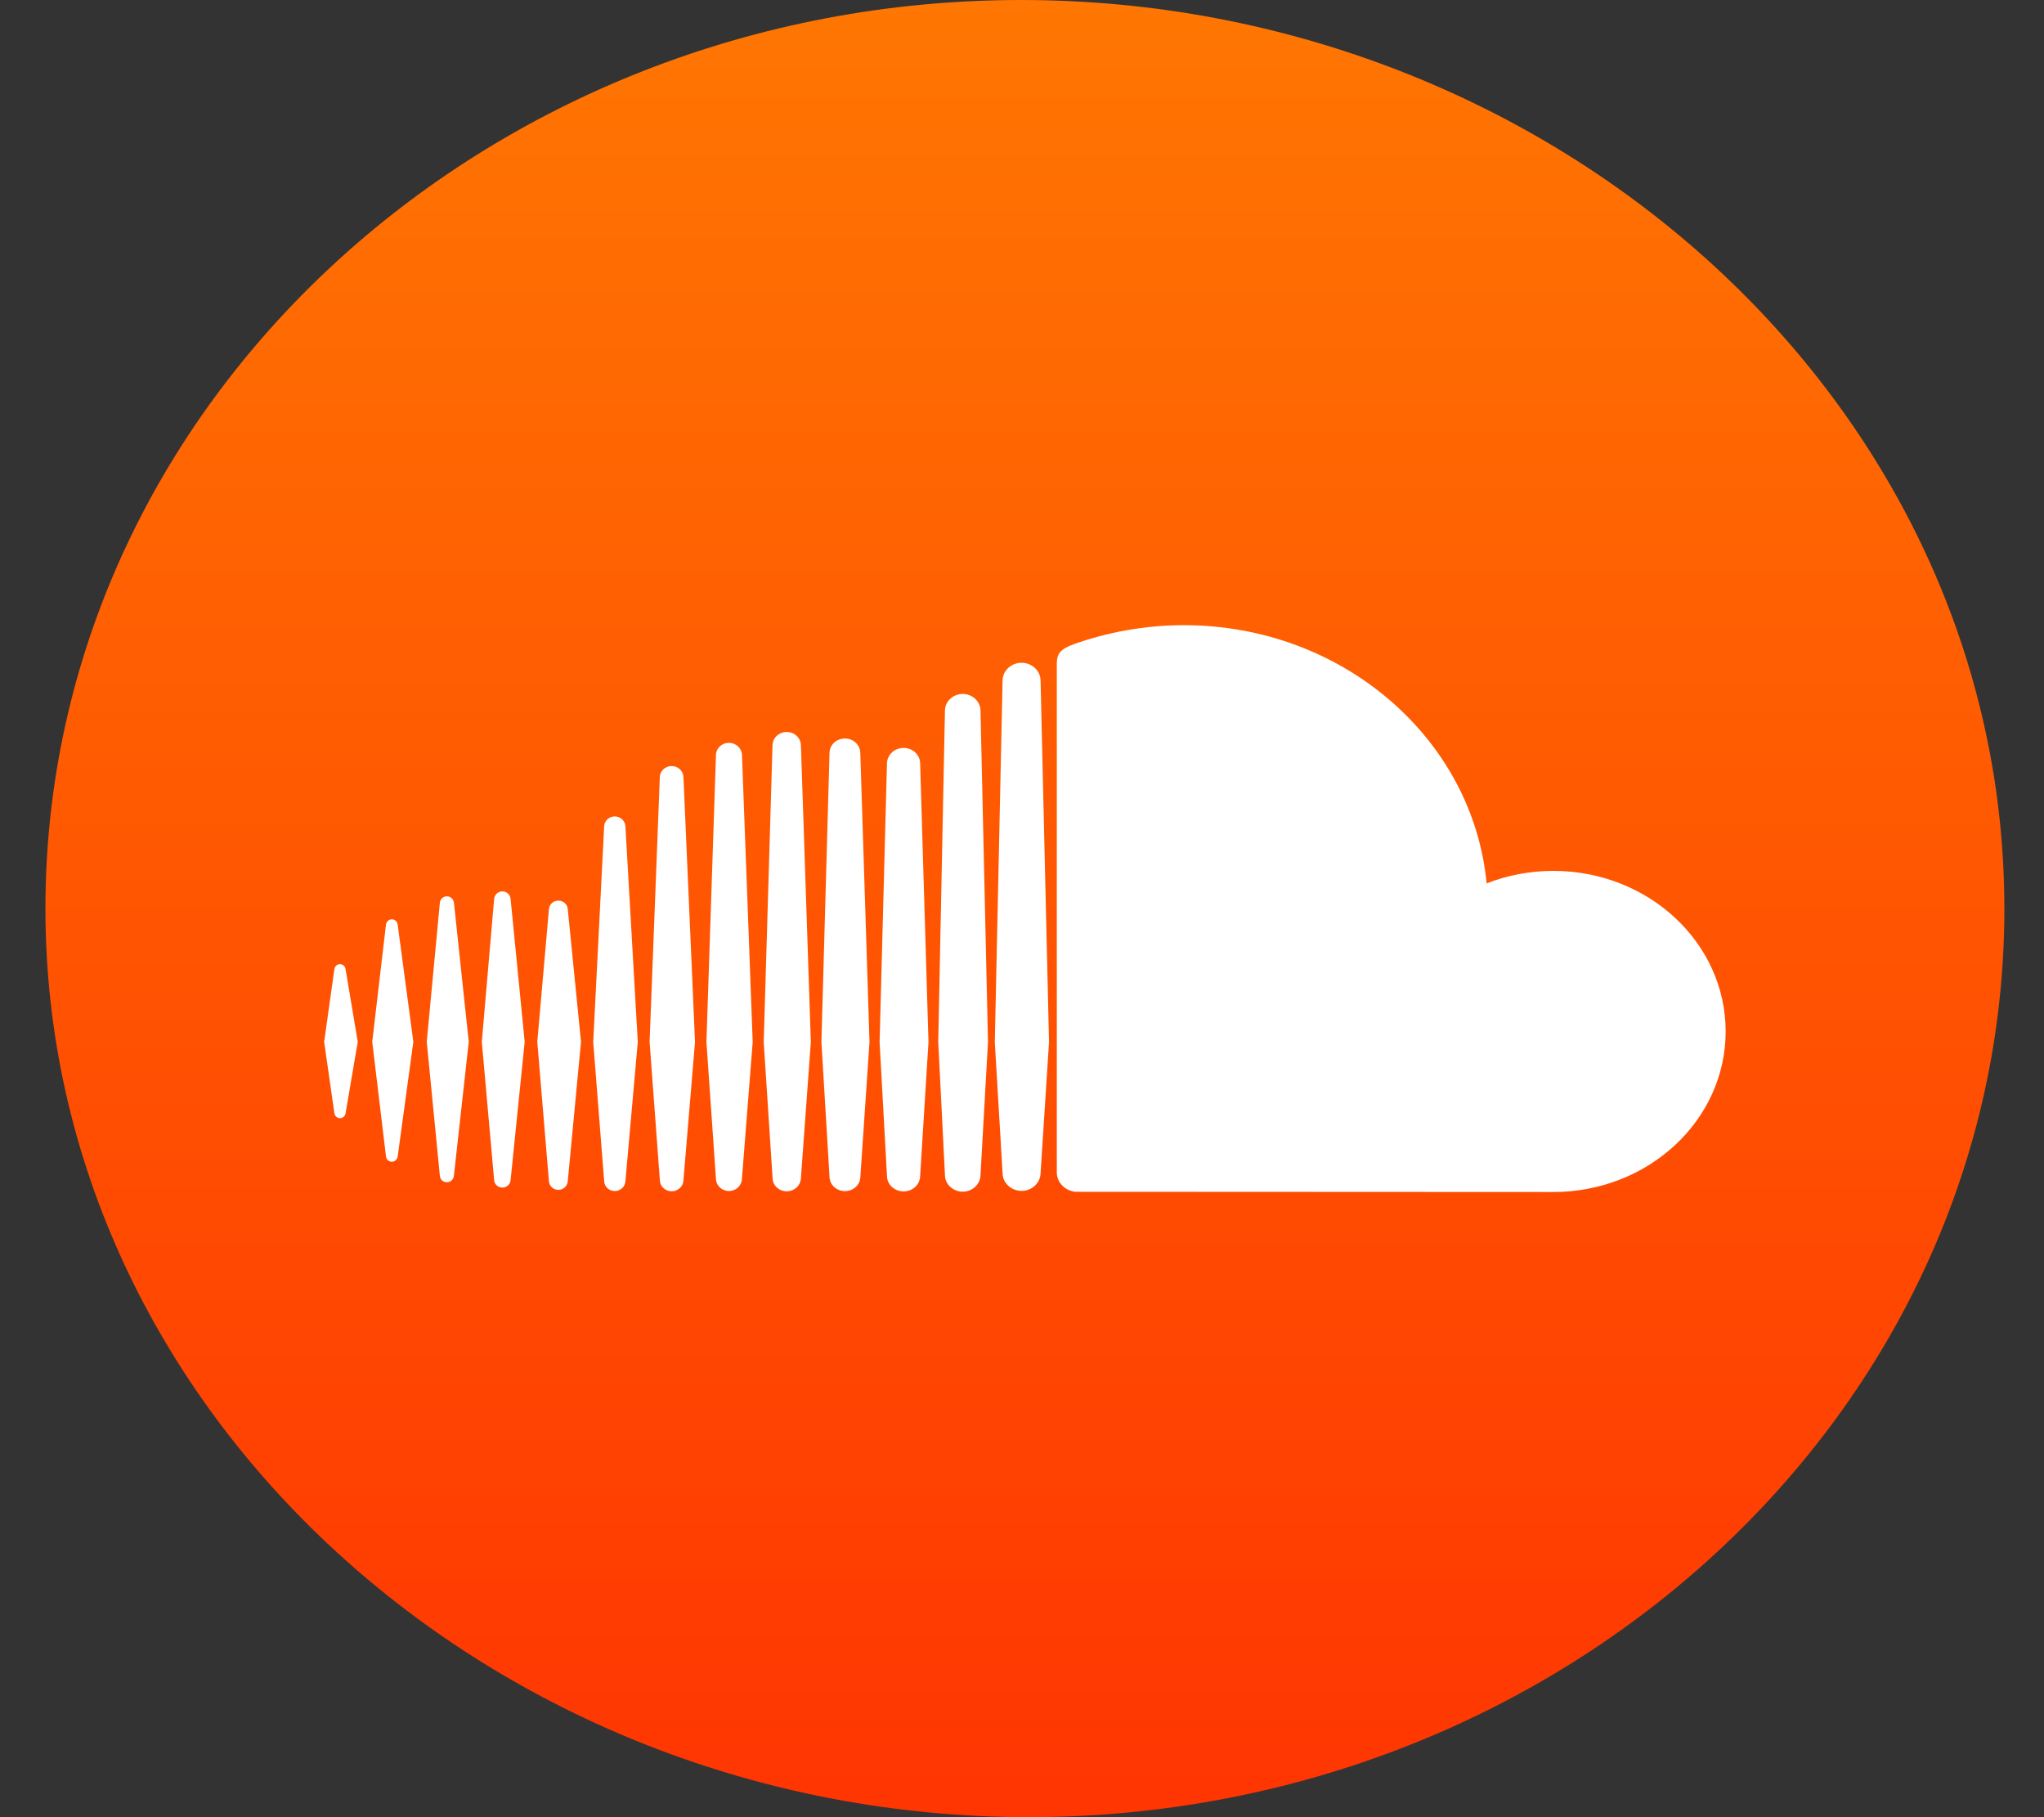 <svg width="36" height="32" viewBox="0 0 36 32" fill="none" xmlns="http://www.w3.org/2000/svg">
<rect x="0" y="0" width="36" height="32" fill="#333333" stroke="none"/>
<g clip-path="url(#clip0_2_33)">
<path d="M35.302 16C35.302 24.889 27.529 32 18.119 32C8.71 32 0.8 24.889 0.8 16C0.8 7.111 8.573 0 17.983 0C27.393 0 35.302 7.111 35.302 16Z" fill="url(#paint0_linear_2_33)"/>
<path d="M5.889 17.069C5.896 17.016 5.937 16.979 5.988 16.979C6.038 16.979 6.079 17.016 6.087 17.069L6.301 18.346L6.087 19.601C6.079 19.654 6.038 19.69 5.988 19.69C5.937 19.69 5.896 19.653 5.889 19.601L5.709 18.346L5.889 17.069Z" fill="white"/>
<path d="M6.901 16.189C6.953 16.189 6.995 16.227 7.004 16.282L7.28 18.346L7.004 20.365C6.995 20.42 6.953 20.458 6.901 20.458C6.849 20.458 6.805 20.419 6.798 20.364L6.556 18.346L6.798 16.282C6.806 16.228 6.849 16.189 6.901 16.189Z" fill="white"/>
<path d="M10.641 14.55C10.646 14.453 10.728 14.377 10.828 14.377C10.927 14.377 11.009 14.453 11.015 14.55L11.233 18.348L11.015 20.802V20.802C11.009 20.898 10.927 20.974 10.828 20.974C10.728 20.974 10.646 20.898 10.641 20.802L10.448 18.348L10.641 14.55Z" fill="white"/>
<path d="M8.703 15.83C8.71 15.754 8.772 15.697 8.848 15.697C8.924 15.697 8.986 15.754 8.993 15.83L9.241 18.347L8.993 20.781C8.986 20.857 8.924 20.913 8.848 20.913C8.772 20.913 8.709 20.857 8.703 20.781L8.486 18.347L8.703 15.83Z" fill="white"/>
<path d="M13.067 20.762C13.062 20.881 12.962 20.973 12.839 20.973C12.714 20.973 12.614 20.88 12.61 20.763L12.442 18.349L12.61 13.293C12.614 13.174 12.714 13.081 12.839 13.081C12.962 13.081 13.063 13.174 13.068 13.293L13.257 18.349L13.067 20.762Z" fill="white"/>
<path d="M17.269 20.694C17.266 20.855 17.126 20.985 16.956 20.985C16.786 20.985 16.645 20.855 16.643 20.696C16.643 20.696 16.525 18.352 16.525 18.349L16.643 12.511C16.645 12.351 16.786 12.22 16.956 12.22C17.126 12.22 17.266 12.351 17.269 12.511L17.401 18.35L17.269 20.694Z" fill="white"/>
<path d="M15.153 20.724C15.149 20.865 15.03 20.975 14.882 20.975C14.733 20.975 14.614 20.865 14.61 20.726L14.467 18.349L14.61 13.256C14.613 13.115 14.733 13.005 14.882 13.005C15.029 13.005 15.148 13.115 15.152 13.256L15.314 18.349L15.153 20.726V20.724Z" fill="white"/>
<path d="M10 20.801C9.993 20.887 9.922 20.953 9.834 20.953C9.745 20.953 9.674 20.887 9.668 20.801L9.463 18.346L9.668 16.012C9.674 15.925 9.745 15.86 9.834 15.86C9.923 15.86 9.994 15.925 10 16.011L10.233 18.346L10 20.801Z" fill="white"/>
<path d="M7.994 20.706C7.987 20.772 7.935 20.819 7.871 20.819C7.805 20.819 7.753 20.771 7.747 20.706L7.516 18.346L7.747 15.897C7.754 15.832 7.806 15.784 7.871 15.784C7.935 15.784 7.987 15.832 7.995 15.897L8.256 18.346L7.994 20.706Z" fill="white"/>
<path d="M15.622 13.443C15.625 13.29 15.754 13.171 15.915 13.171C16.075 13.171 16.203 13.29 16.206 13.442L16.353 18.35L16.206 20.711V20.709C16.203 20.861 16.075 20.98 15.915 20.98C15.754 20.98 15.625 20.861 15.622 20.711L15.492 18.35L15.622 13.443Z" fill="white"/>
<path d="M12.037 20.786C12.032 20.894 11.941 20.978 11.83 20.978C11.718 20.978 11.626 20.894 11.622 20.787L11.441 18.348L11.621 13.682C11.626 13.574 11.718 13.49 11.83 13.49C11.941 13.49 12.032 13.574 12.037 13.682L12.241 18.348L12.037 20.786Z" fill="white"/>
<path d="M14.106 20.748V20.747C14.101 20.876 13.992 20.978 13.856 20.978C13.72 20.978 13.61 20.876 13.607 20.748L13.451 18.349L13.606 13.122C13.61 12.992 13.72 12.89 13.856 12.89C13.992 12.89 14.102 12.992 14.106 13.122L14.281 18.349L14.106 20.747V20.747C14.106 20.747 14.106 20.747 14.106 20.747V20.748Z" fill="white"/>
<path d="M26.183 15.556C26.544 15.415 26.941 15.336 27.357 15.336C29.034 15.336 30.393 16.602 30.393 18.164C30.393 19.726 29.034 20.991 27.357 20.991C27.303 20.991 18.949 20.988 18.941 20.987C18.76 20.97 18.616 20.826 18.613 20.652V11.679C18.615 11.514 18.676 11.43 18.905 11.347C19.495 11.135 20.163 11.009 20.848 11.009C23.647 11.009 25.941 13.008 26.183 15.556Z" fill="white"/>
<path d="M17.658 11.982C17.66 11.811 17.81 11.671 17.992 11.671C18.174 11.671 18.324 11.811 18.327 11.982L18.476 18.351L18.327 20.663V20.66C18.324 20.831 18.174 20.971 17.992 20.971C17.81 20.971 17.66 20.831 17.658 20.663L17.521 18.351L17.658 11.982Z" fill="white"/>
</g>
<defs>
<linearGradient id="paint0_linear_2_33" x1="18.051" y1="0" x2="18.051" y2="32" gradientUnits="userSpaceOnUse">
<stop stop-color="#FF7602"/>
<stop offset="1" stop-color="#FF3502"/>
</linearGradient>
<clipPath id="clip0_2_33">
<rect width="34.873" height="32" fill="white" transform="translate(0.8)"/>
</clipPath>
</defs>
</svg>
